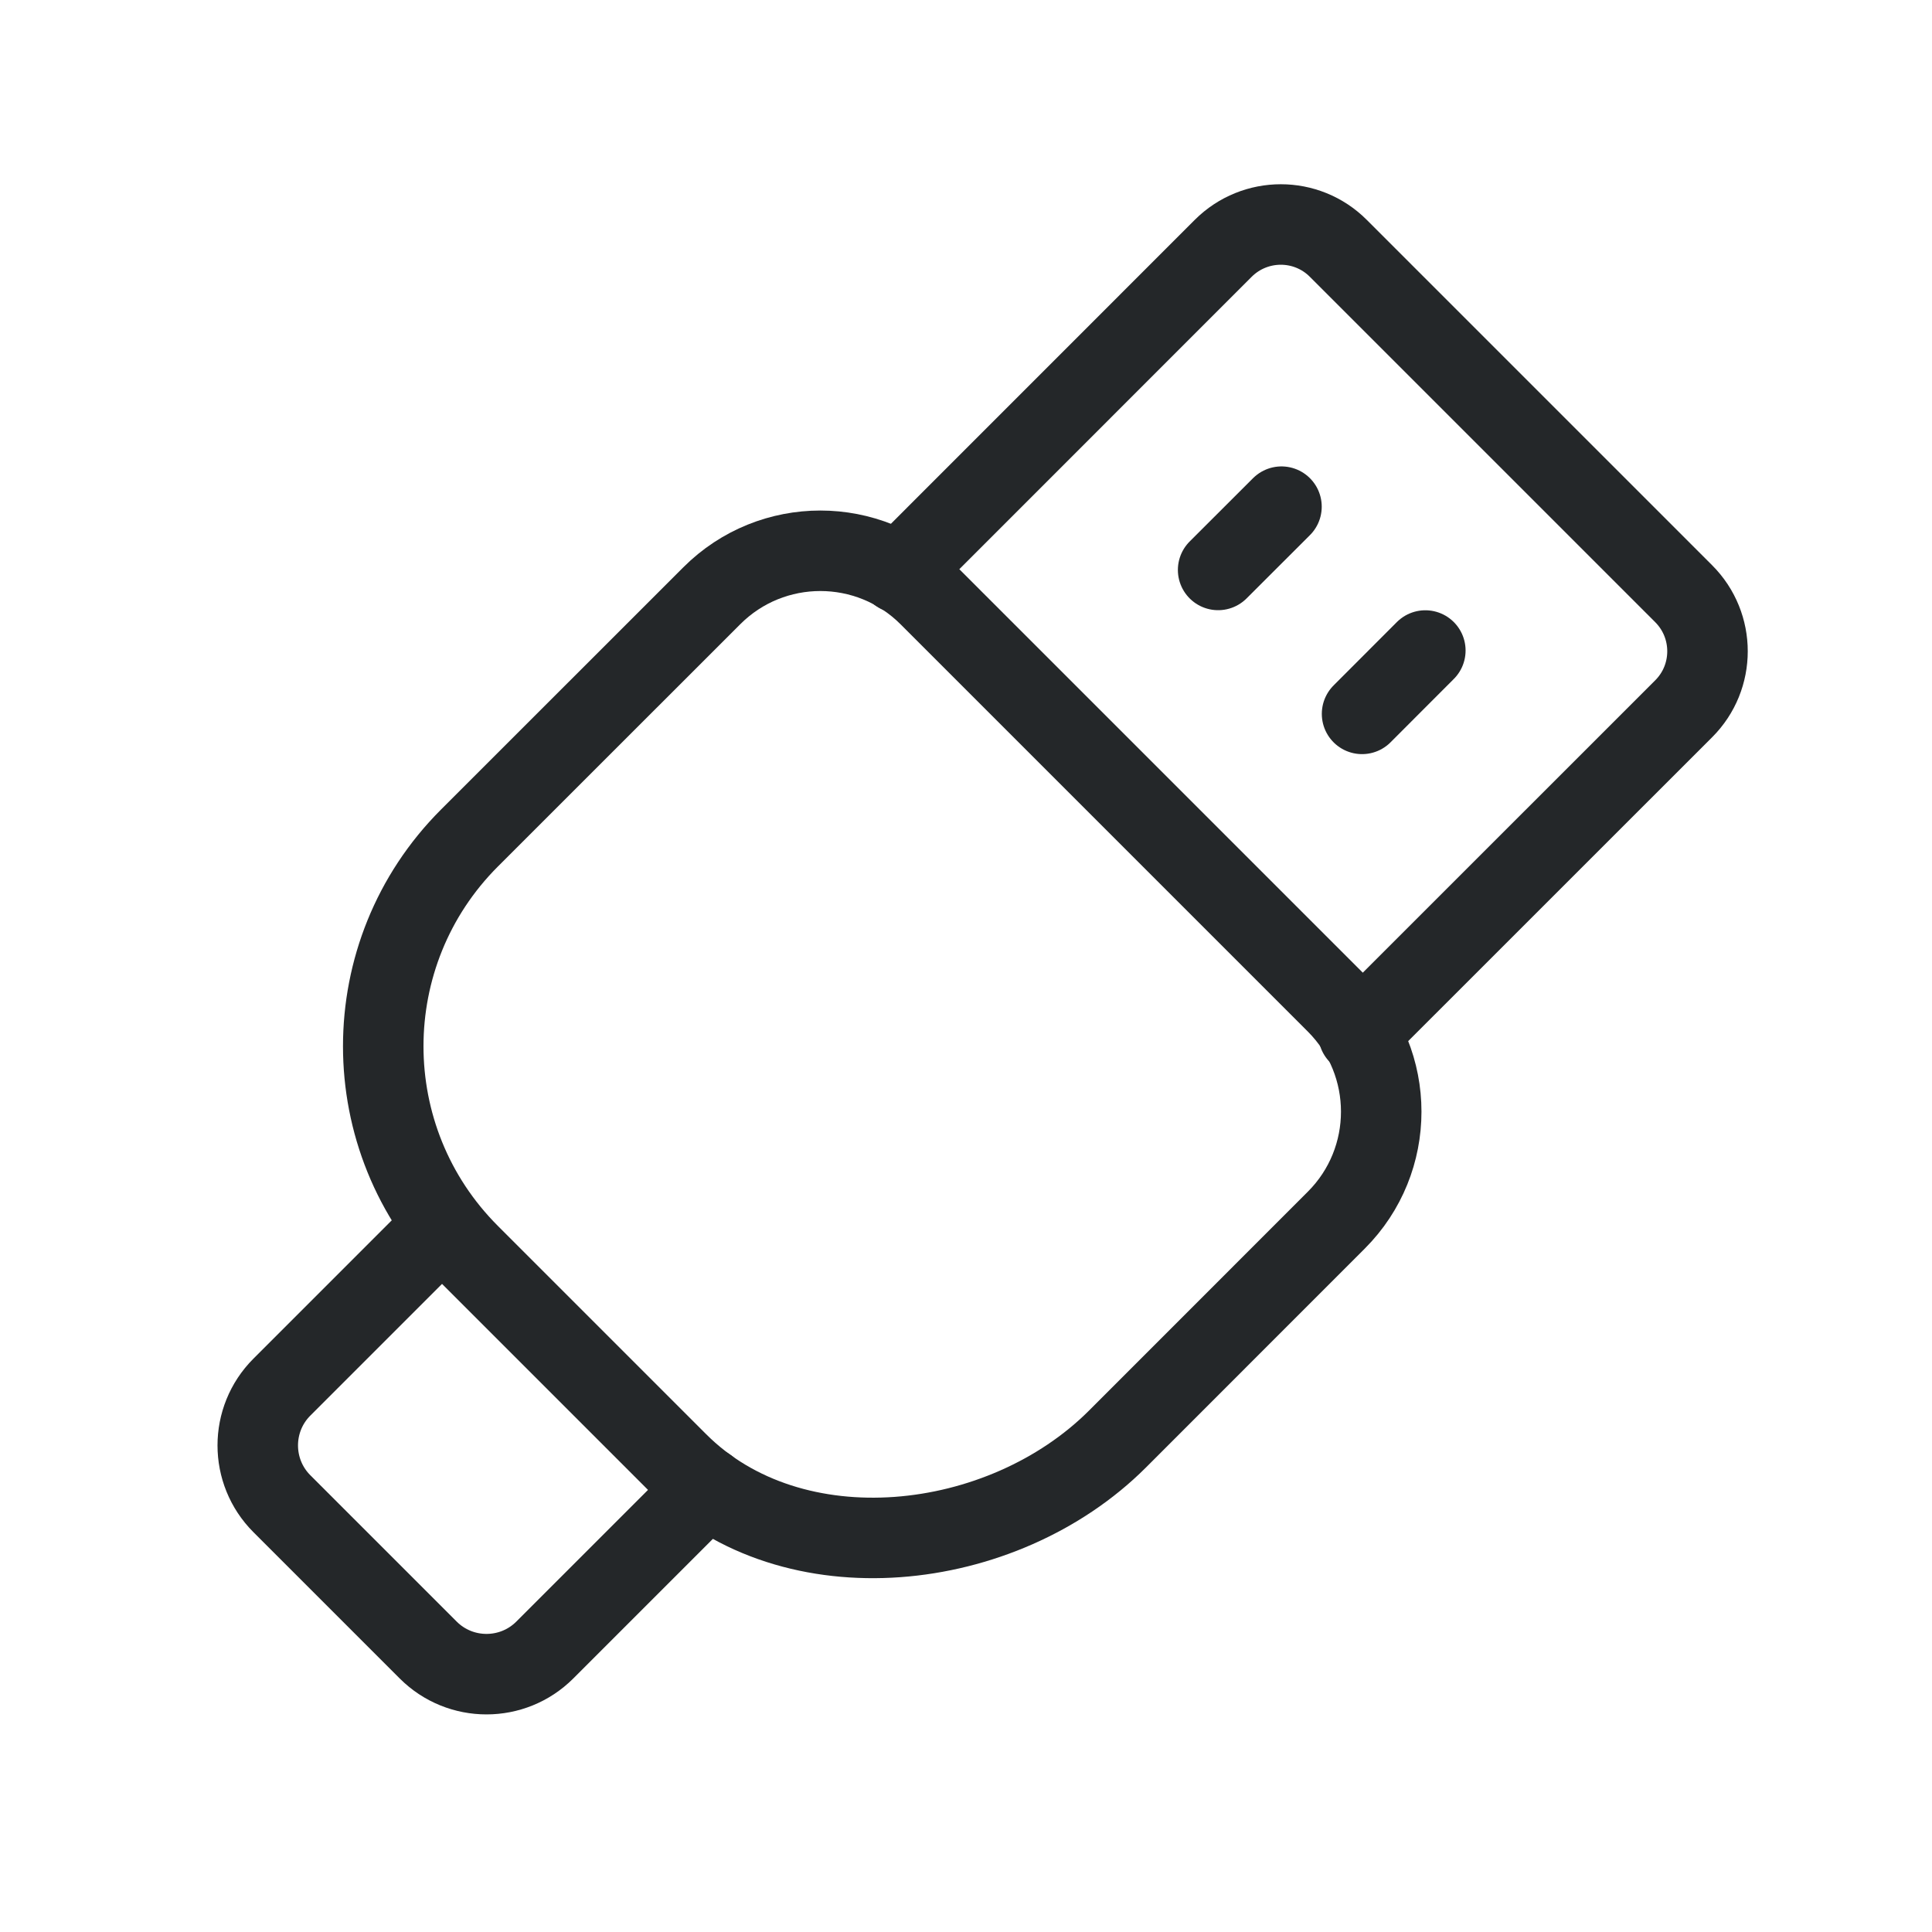 <svg width="24" height="24" viewBox="0 0 24 24" fill="none" xmlns="http://www.w3.org/2000/svg">
<path d="M11.165 7.116L15.195 3.085C15.591 2.69 16.231 2.69 16.625 3.085L20.915 7.375C21.31 7.77 21.31 8.411 20.915 8.805L16.876 12.843" stroke="#242729" stroke-linecap="round" stroke-linejoin="round"/>
<path d="M15.919 6.294L15.132 7.08" stroke="#242729" stroke-linecap="round" stroke-linejoin="round"/>
<path fill-rule="evenodd" clip-rule="evenodd" d="M13.881 17.877L16.6 15.157C17.344 14.413 17.344 13.206 16.6 12.461L11.539 7.4C10.794 6.656 9.587 6.656 8.843 7.4L5.831 10.411C4.404 11.839 4.404 14.155 5.831 15.582L8.418 18.169C9.844 19.597 12.452 19.304 13.881 17.877Z" stroke="#242729" stroke-linecap="round" stroke-linejoin="round"/>
<path d="M17.706 8.081L16.92 8.868" stroke="#242729" stroke-linecap="round" stroke-linejoin="round"/>
<path d="M8.785 18.48L6.768 20.497C6.368 20.897 5.719 20.897 5.319 20.497L3.502 18.68C3.102 18.28 3.102 17.631 3.502 17.231L5.503 15.23" stroke="#242729" stroke-linecap="round" stroke-linejoin="round"/>
</svg>
